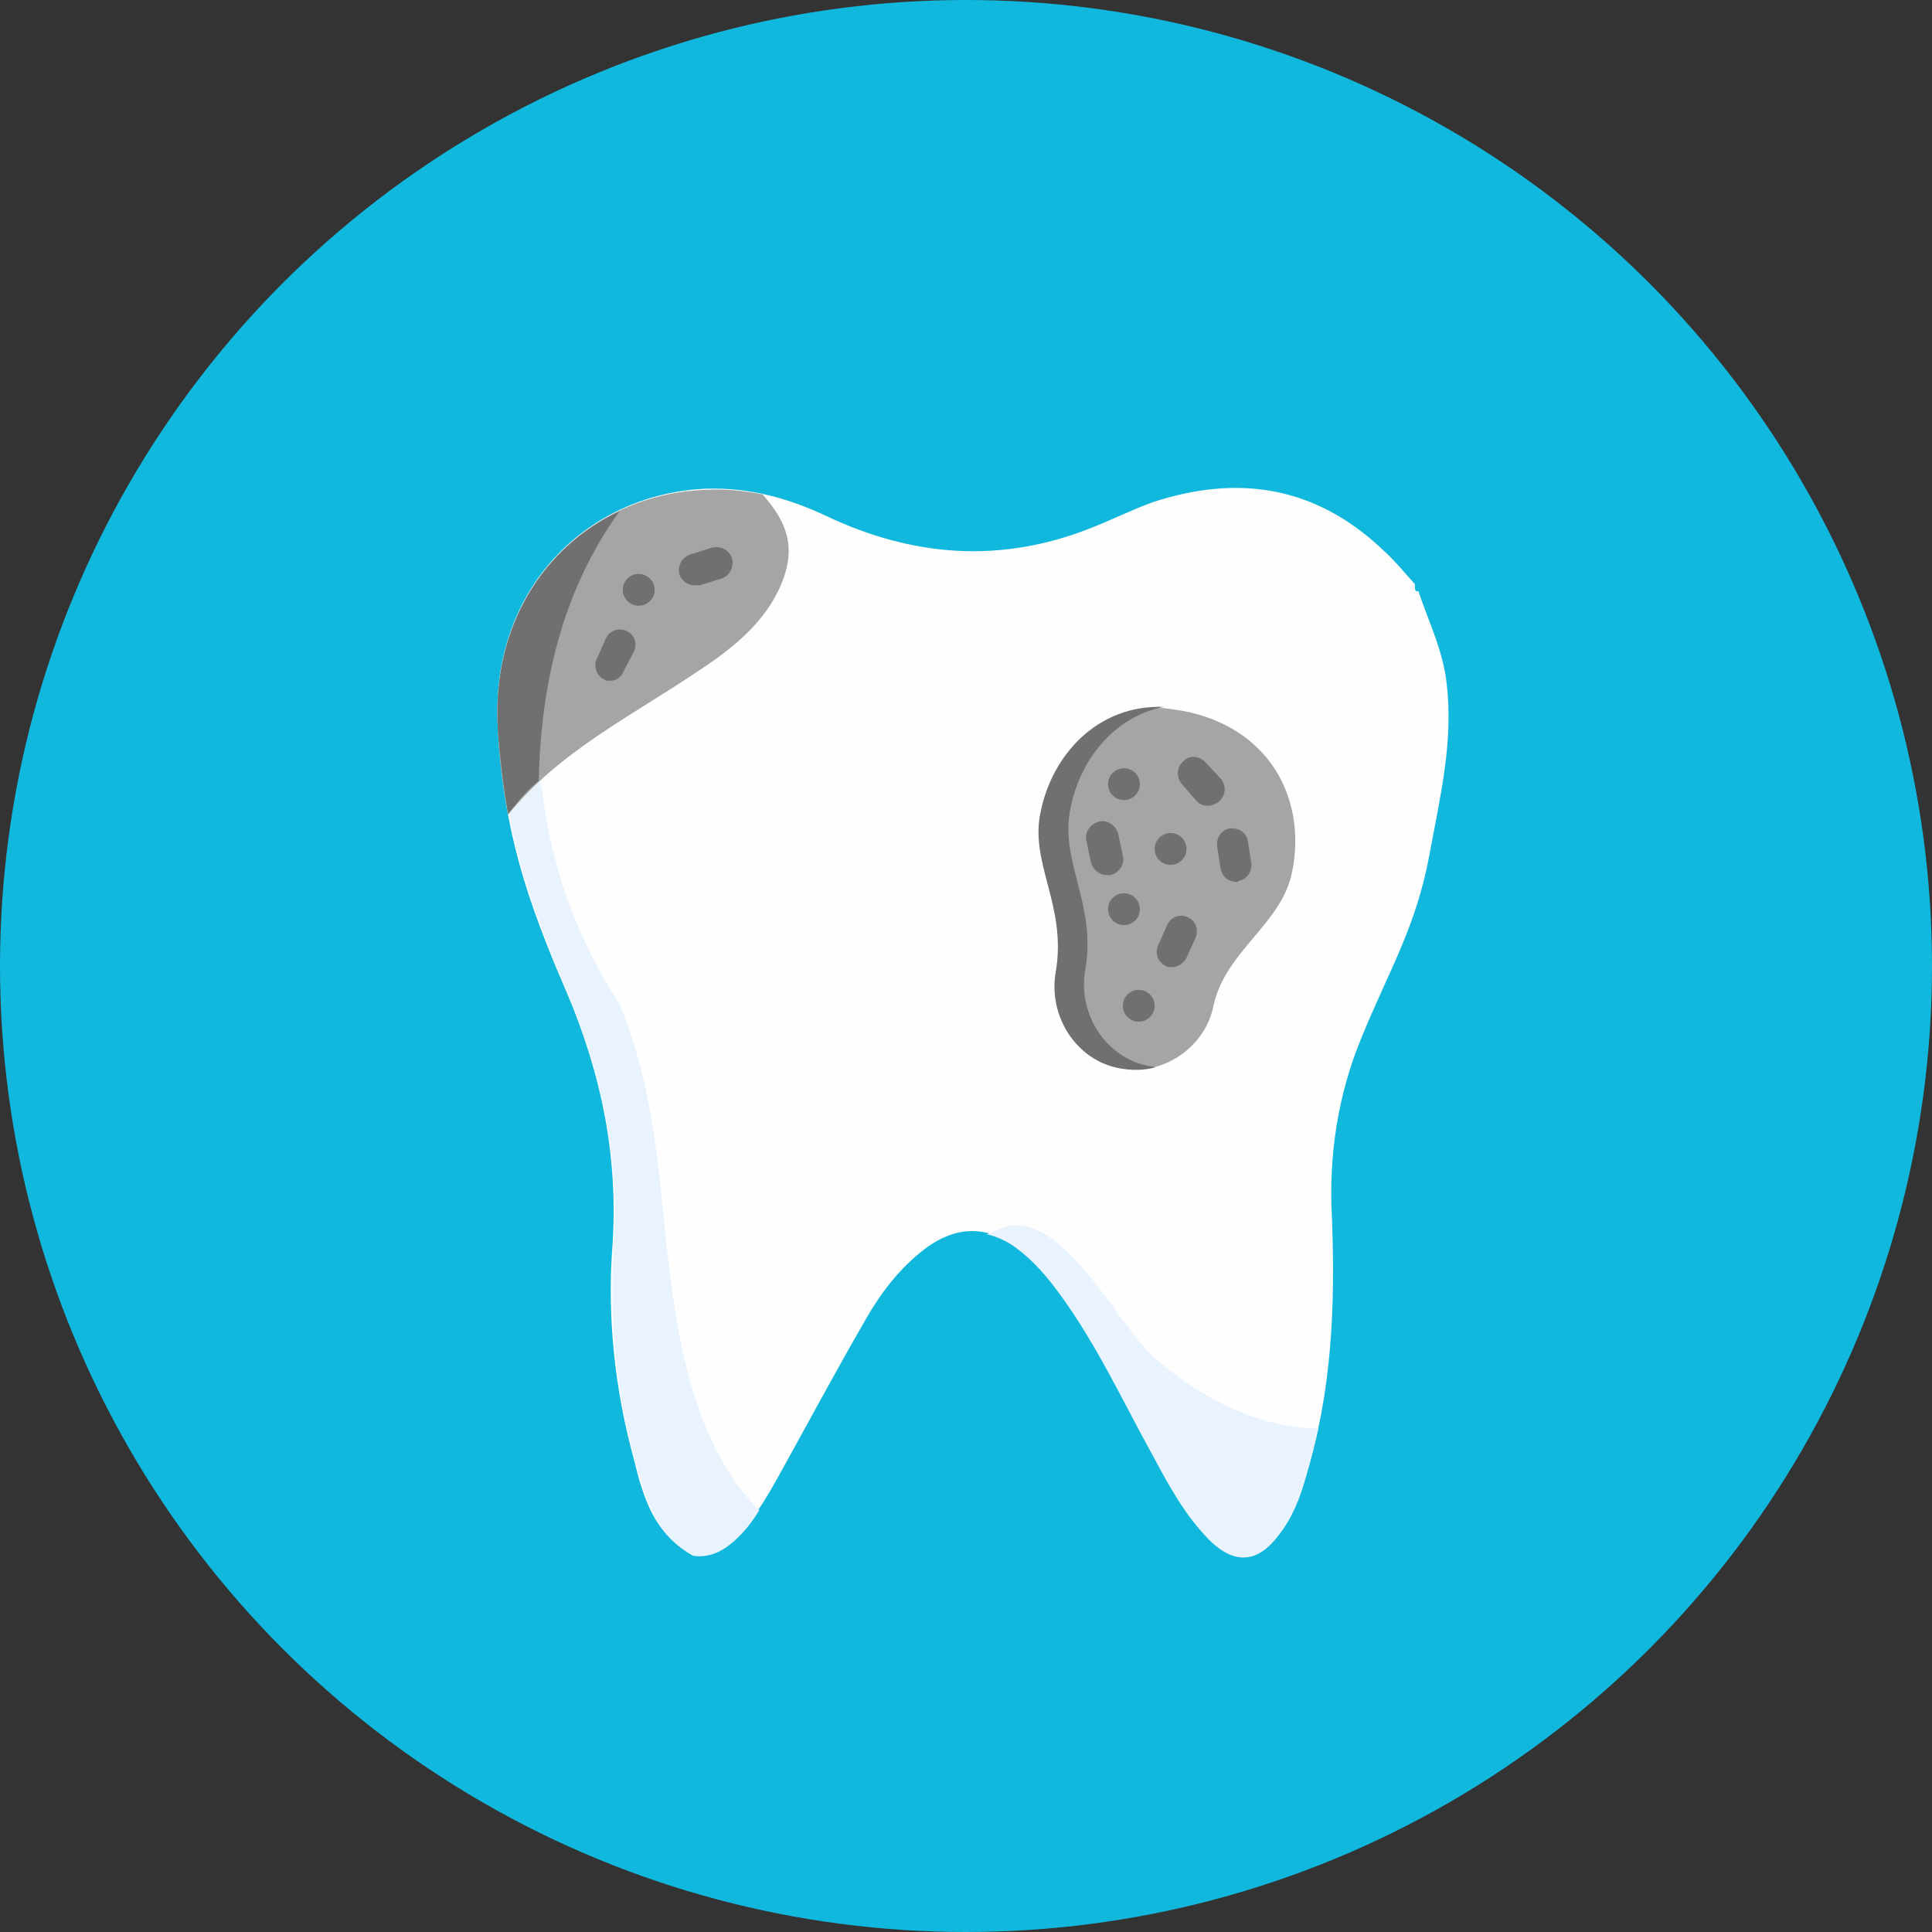 <?xml version="1.0" encoding="utf-8"?>
<!-- Generator: Adobe Illustrator 26.0.1, SVG Export Plug-In . SVG Version: 6.00 Build 0)  -->
<svg version="1.1" id="Layer_1" xmlns="http://www.w3.org/2000/svg" xmlns:xlink="http://www.w3.org/1999/xlink" x="0px" y="0px"
	 viewBox="0 0 170 170" style="enable-background:new 0 0 170 170;" xml:space="preserve">
<rect x="0" y="0" width="170" height="170" fill="#333333" stroke="none"/>
<style type="text/css">
	.st0{fill:none;}
	.st1{fill:#333333;}
	.st2{fill:#E1F8FF;}
	.st3{fill:#E8E8E8;}
	.st4{fill:#FFFFFF;}
	.st5{fill:#CECECE;}
	.st6{fill:#DD4343;}
	.st7{fill:#949AAA;}
	.st8{fill:#40A2E7;}
	.st9{fill:#FED402;}
	.st10{fill:#00DDC2;}
	.st11{fill:#52C0B2;}
	.st12{fill:#FCD305;}
	.st13{fill:#4A9FD8;}
	.st14{fill:#DC4343;}
	.st15{fill:#3ABFC5;}
	.st16{fill:#2DB9A3;}
	.st17{fill:#DBB227;}
	.st18{fill:#3688C8;}
	.st19{fill:#C52D2E;}
	.st20{fill:#FF7892;}
	.st21{fill:#21D0C3;}
	.st22{fill:#EEFAFF;}
	.st23{fill:#207EA8;}
	.st24{fill:#F2F8F9;}
	.st25{fill:#539FC9;}
	.st26{opacity:0.2;fill:#539FC9;}
	.st27{opacity:0.5;fill:#539FC9;}
	.st28{fill:#EDF4F5;}
	.st29{fill:#DAE6E9;}
	.st30{fill:#D1D3D4;}
	.st31{fill:#00CDCF;}
	.st32{fill:#FBF069;}
	.st33{fill:#808184;}
	.st34{fill:#231F20;}
	.st35{fill-rule:evenodd;clip-rule:evenodd;fill:#E2E3F2;}
	.st36{fill:#151717;}
	.st37{fill-rule:evenodd;clip-rule:evenodd;fill:#CEDEF2;}
	.st38{fill-rule:evenodd;clip-rule:evenodd;fill:#F59DA7;}
	.st39{fill-rule:evenodd;clip-rule:evenodd;fill:#151717;}
	.st40{fill-rule:evenodd;clip-rule:evenodd;fill:#F5FBFD;}
	.st41{fill:#24B5BA;}
	.st42{fill:#F7B429;}
	.st43{fill:#86C2EA;}
	.st44{fill:#FFE22C;}
	.st45{fill:#E9ABCD;}
	.st46{fill:#F9C6D2;}
	.st47{fill:#F07CB0;}
	.st48{fill:#D1D3D8;}
	.st49{fill:#DEF4F8;}
	.st50{fill:#558EF2;}
	.st51{fill:#381E0D;}
	.st52{fill:#231107;}
	.st53{fill:#97B9FF;}
	.st54{fill:#FFB09E;}
	.st55{fill:#FFD4CF;}
	.st56{fill:#F97070;}
	.st57{fill:#2B2B2B;}
	.st58{fill-rule:evenodd;clip-rule:evenodd;fill:#E6E6E6;}
	.st59{fill-rule:evenodd;clip-rule:evenodd;fill:#707070;}
	.st60{fill-rule:evenodd;clip-rule:evenodd;fill:#FFFFFF;}
	.st61{fill-rule:evenodd;clip-rule:evenodd;fill:#1992DD;}
	.st62{fill-rule:evenodd;clip-rule:evenodd;fill:#22A1FF;}
	.st63{fill-rule:evenodd;clip-rule:evenodd;fill:#E9AA11;}
	.st64{fill:#F5BFB3;}
	.st65{fill:#EBF3FC;}
	.st66{fill:#ACE7C2;}
	.st67{fill:#6ECBD0;}
	.st68{fill:#DFECFE;}
	.st69{fill:#7774C3;}
	.st70{fill:#69CDE1;}
	.st71{fill:#F9F5E1;}
	.st72{opacity:0.54;fill:#77E8F7;}
	.st73{fill:#C8D2DC;}
	.st74{fill:#FB5858;}
	.st75{fill:#F44545;}
	.st76{fill:#DCE6EB;}
	.st77{fill:#44BFD7;}
	.st78{fill:#7CD2E3;}
	.st79{fill:#A6E0EC;}
	.st80{fill:#FFF5F5;}
	.st81{fill:#007A8E;}
	.st82{fill:#0289A8;}
	.st83{fill:#11B8DD;}
	.st84{fill:#FEFEFE;}
	.st85{fill:#E9F3FE;}
	.st86{fill:#A5A5A5;}
	.st87{fill:#707070;}
	.st88{fill:#1F9FCC;}
	.st89{fill:#C5FFF9;}
	.st90{fill:#465150;}
	.st91{opacity:0.14;}
	.st92{fill:#3689C9;}
	.st93{fill:#FDD5B5;}
	.st94{fill:#FFBE92;}
	.st95{fill:#EAE9E4;}
	.st96{fill:#683A2A;}
	.st97{fill:#25BCBD;}
	.st98{fill:#FAAF40;}
	.st99{fill:#D6F8FF;}
	.st100{fill:#A2E2EA;}
	.st101{fill:#61A2F9;}
	.st102{fill:#4073C8;}
	.st103{fill:#82C11F;}
	.st104{fill:#679B04;}
	.st105{fill:#BADB47;}
	.st106{fill:#E3F4FF;}
	.st107{fill:#F9F6F9;}
	.st108{fill:#DFEAEF;}
	.st109{fill:#64BDFF;}
	.st110{fill:#EED60F;}
	.st111{fill:#F8E868;}
	.st112{fill:#F6E23D;}
	.st113{fill:#FCF5BE;}
	.st114{fill:#E4F6FF;}
	.st115{fill:#D3EFFB;}
	.st116{fill:#002A35;}
	.st117{fill:#809E39;}
	.st118{fill:#A3CC32;}
	.st119{fill:#B7D636;}
	.st120{fill:#BEE25A;}
	.st121{fill:#B1D13D;}
	.st122{fill:#70432A;}
	.st123{fill:#875035;}
	.st124{fill:#5A361F;}
	.st125{fill:#E2BB17;}
	.st126{fill:#FFDA3E;}
	.st127{fill:#E94444;}
	.st128{fill:#D82E2E;}
	.st129{fill:#00C27A;}
	.st130{fill:#00A05F;}
	.st131{fill:#FAC600;}
	.st132{fill:#F99F00;}
	.st133{fill:#FE9901;}
	.st134{fill:#FB8801;}
	.st135{fill:#E8B800;}
	.st136{fill:#D83131;}
	.st137{fill:#FF9052;}
	.st138{fill:#EA5B13;}
	.st139{fill:#F7F9FA;}
	.st140{fill:#285680;}
	.st141{fill:#4482C3;}
	.st142{fill-rule:evenodd;clip-rule:evenodd;fill:#FDD7AD;}
	.st143{fill-rule:evenodd;clip-rule:evenodd;fill:#EDAD72;}
	.st144{fill-rule:evenodd;clip-rule:evenodd;fill:#F3D55B;}
	.st145{fill:#204E70;}
	.st146{fill:#105A87;}
	.st147{fill:#E48D72;}
	.st148{fill:#FFD7CC;}
	.st149{fill:#AE2B00;}
	.st150{fill:#8E1600;}
	.st151{fill:#D65128;}
	.st152{opacity:0.5;fill:url(#SVGID_1_);enable-background:new    ;}
	.st153{fill:#603813;}
	.st154{fill:#009345;}
	.st155{fill:#BCBB32;}
	.st156{fill:#006838;}
	.st157{fill:#94C03D;}
	.st158{fill:#5B306C;}
	.st159{fill:#682B81;}
	.st160{fill:#59286B;}
	.st161{fill:#83459A;}
	.st162{fill:#B98CBE;}
	.st163{fill:#6F3693;}
	.st164{fill:#AC8CBF;}
	.st165{fill:#DAB0D2;}
	.st166{fill:#C1B1D6;}
	.st167{fill:#638D27;}
	.st168{fill:#95C11F;}
	.st169{fill:url(#SVGID_00000137852692673920906920000016366587736968124059_);}
	.st170{clip-path:url(#SVGID_00000106137731718539754840000004692292715273389447_);fill:#ED7624;}
	.st171{clip-path:url(#SVGID_00000005260947424901988380000017436229587335849601_);fill:#ED7624;}
	.st172{clip-path:url(#SVGID_00000076605923780963055980000007382021624716725134_);fill:#ED7524;}
	.st173{clip-path:url(#SVGID_00000172437653392483625340000017074083051070343351_);fill:#ED7424;}
	.st174{clip-path:url(#SVGID_00000062194500012398421900000005552805677500177591_);fill:#ED7324;}
	.st175{clip-path:url(#SVGID_00000114780800594224564400000015869836436686035332_);fill:#ED7224;}
	.st176{clip-path:url(#SVGID_00000100356780404020428260000006282815579992477081_);fill:#ED7124;}
	.st177{clip-path:url(#SVGID_00000043446620839813576630000004881101518829897347_);fill:#ED7024;}
	.st178{clip-path:url(#SVGID_00000005953275360562279130000009939137259279076283_);fill:#ED6F24;}
	.st179{clip-path:url(#SVGID_00000074434646766712713640000014889875297108573327_);fill:#ED6E24;}
	.st180{clip-path:url(#SVGID_00000135668593791155395480000006118791832466924735_);fill:#ED6D24;}
	.st181{clip-path:url(#SVGID_00000065768705435056154870000010483609158859579527_);fill:#ED6C24;}
	.st182{clip-path:url(#SVGID_00000089560291468161058420000007649034910987084693_);fill:#ED6B24;}
	.st183{clip-path:url(#SVGID_00000163756900557146436820000014164082372848635057_);fill:#ED6A24;}
	.st184{clip-path:url(#SVGID_00000170970621630380167410000008786402656077994405_);fill:#ED6924;}
	.st185{clip-path:url(#SVGID_00000160911922096371600220000016569553043627422341_);fill:#ED6824;}
	.st186{clip-path:url(#SVGID_00000135671187210917873190000005639748151570428567_);fill:#ED6724;}
	.st187{clip-path:url(#SVGID_00000112592667172000174050000015423636765456816530_);fill:#ED6624;}
	.st188{clip-path:url(#SVGID_00000008841665053817212440000014077658341450375353_);fill:#ED6524;}
	.st189{clip-path:url(#SVGID_00000152239115355001012070000013146096408255931284_);fill:#ED6424;}
	.st190{clip-path:url(#SVGID_00000137833168846735641730000004706118817531818368_);fill:#ED6324;}
	.st191{clip-path:url(#SVGID_00000106836684976299068790000011354473260168840604_);fill:#ED6224;}
	.st192{clip-path:url(#SVGID_00000111911985340427031910000000992532731908712349_);fill:#ED6124;}
	.st193{clip-path:url(#SVGID_00000121280735451889391580000010413377332732326044_);fill:#ED6024;}
	.st194{clip-path:url(#SVGID_00000168830132146602921730000007465970590481985444_);fill:#ED5F24;}
	.st195{clip-path:url(#SVGID_00000139254556919083885660000008213929995352602012_);fill:#ED5E24;}
	.st196{clip-path:url(#SVGID_00000139987874523005349630000017122047868429925041_);fill:#ED5D24;}
	.st197{clip-path:url(#SVGID_00000049915522278713529740000009638006399982045614_);fill:#ED5C24;}
	.st198{clip-path:url(#SVGID_00000094618768429378005840000011325167622464978816_);fill:#ED5B24;}
	.st199{clip-path:url(#SVGID_00000075863360802643327500000015858349068400967296_);fill:#ED5A24;}
	.st200{clip-path:url(#SVGID_00000069383990211306729400000012376920332053734802_);fill:#ED5924;}
	.st201{clip-path:url(#SVGID_00000183230841832674124090000011262996996506112660_);fill:#ED5824;}
	.st202{clip-path:url(#SVGID_00000004528518015256571280000013946421022772162959_);fill:#ED5724;}
	.st203{clip-path:url(#SVGID_00000101797593150519896660000014943632588573607612_);fill:#ED5624;}
	.st204{clip-path:url(#SVGID_00000055674721321348605260000009648931761788840891_);fill:#ED5524;}
	.st205{clip-path:url(#SVGID_00000044148100679468630610000009376434970133458327_);fill:#ED5424;}
	.st206{clip-path:url(#SVGID_00000077299757687681525470000010166699125813176472_);fill:#ED5324;}
	.st207{clip-path:url(#SVGID_00000054231346971890713990000018343861662032407687_);fill:#ED5224;}
	.st208{clip-path:url(#SVGID_00000149384271569626197410000016357957248243931805_);fill:#ED5124;}
	.st209{clip-path:url(#SVGID_00000095335443407434767590000009193834682856282241_);fill:#ED5024;}
	.st210{clip-path:url(#SVGID_00000181050701256604518190000003596256131886826121_);fill:#ED4F24;}
	.st211{clip-path:url(#SVGID_00000160908788452283271530000012594635157682661803_);fill:#ED4E24;}
	.st212{clip-path:url(#SVGID_00000088821289308023623940000007537897671676162991_);fill:#ED4D24;}
	.st213{clip-path:url(#SVGID_00000013887060686344240830000015715273221546974348_);fill:#ED4C24;}
	.st214{clip-path:url(#SVGID_00000116217554359501384410000014357570730094954636_);fill:#ED4B24;}
	.st215{clip-path:url(#SVGID_00000001637752156886182920000004503495090089623958_);fill:#ED4A24;}
	.st216{clip-path:url(#SVGID_00000181775387159643636520000005226445473829050545_);fill:#ED4824;}
	.st217{clip-path:url(#SVGID_00000072240071419632583590000002428090665894827441_);fill:#ED4724;}
	.st218{clip-path:url(#SVGID_00000124864566240809659090000006006458196510294918_);fill:#ED4624;}
	.st219{clip-path:url(#SVGID_00000119809040344959735790000004067377489189849747_);fill:#ED4524;}
	.st220{clip-path:url(#SVGID_00000074424912002383751550000013838908870053198215_);fill:#ED4424;}
	.st221{clip-path:url(#SVGID_00000042726001544931716850000016147486476069312907_);fill:#ED4324;}
	.st222{clip-path:url(#SVGID_00000057849073234795192390000003315151226090053285_);fill:#ED4224;}
	.st223{clip-path:url(#SVGID_00000000933004396661543700000008696935896683460992_);fill:#ED4124;}
	.st224{clip-path:url(#SVGID_00000041973973687149363270000004561984972499181497_);fill:#ED4024;}
	.st225{clip-path:url(#SVGID_00000005974015288379148230000007745011092918548645_);fill:#ED3F24;}
	.st226{clip-path:url(#SVGID_00000134972606383993493450000008793719702096551080_);fill:#ED3E24;}
	.st227{clip-path:url(#SVGID_00000176734154425190948670000000536570934059057299_);fill:#ED3D24;}
	.st228{clip-path:url(#SVGID_00000012433230540819358210000017218919028055114635_);fill:#ED3C24;}
	.st229{clip-path:url(#SVGID_00000099641451746079576850000000552417354520983724_);fill:#ED3B24;}
	.st230{clip-path:url(#SVGID_00000002343431663486342040000000177993820872266929_);fill:#ED3A24;}
	.st231{clip-path:url(#SVGID_00000110456744871892813700000008705234014632477319_);fill:#ED3924;}
	.st232{clip-path:url(#SVGID_00000052082107802922526310000009809488178602099843_);fill:#ED3824;}
	.st233{clip-path:url(#SVGID_00000029761178879490644110000009267357250865075604_);fill:#ED3724;}
	.st234{clip-path:url(#SVGID_00000080897628767932466780000010765937982071191980_);fill:#ED3624;}
	.st235{clip-path:url(#SVGID_00000168111777444149208560000002135729504030764711_);fill:#ED3524;}
	.st236{clip-path:url(#SVGID_00000056414092518423736760000000589825678174689425_);fill:#ED3424;}
	.st237{clip-path:url(#SVGID_00000136411710795376532340000007123011822544996775_);fill:#ED3324;}
	.st238{clip-path:url(#SVGID_00000096749166213070312340000016286458209021130393_);fill:#ED3224;}
	.st239{clip-path:url(#SVGID_00000031902193920912779720000011522655219180092837_);fill:#ED3124;}
	.st240{clip-path:url(#SVGID_00000059993676429177384540000003032434530242230459_);fill:#ED3024;}
	.st241{clip-path:url(#SVGID_00000019654837174022274240000010861502320566642319_);fill:#ED2F24;}
	.st242{clip-path:url(#SVGID_00000026872476284006625580000006868730076400920494_);fill:#ED2E24;}
	.st243{clip-path:url(#SVGID_00000168078793687331996080000007170503494717833351_);fill:#ED2D24;}
	.st244{clip-path:url(#SVGID_00000026142210842889734020000009532876469296818049_);fill:#ED2C24;}
	.st245{clip-path:url(#SVGID_00000134969048609046238090000009377322090100042407_);fill:#ED2B24;}
	.st246{clip-path:url(#SVGID_00000102542088395703174660000012431573266198917052_);fill:#ED2A24;}
	.st247{clip-path:url(#SVGID_00000181089488489045145650000012523784381109897892_);fill:#ED2924;}
	.st248{clip-path:url(#SVGID_00000112634090443995908810000003058008299554571964_);fill:#ED2824;}
	.st249{clip-path:url(#SVGID_00000042701666690628699650000007469287903147530680_);fill:#ED2724;}
	.st250{clip-path:url(#SVGID_00000045605075792094061560000008161828324099227055_);fill:#ED2624;}
	.st251{clip-path:url(#SVGID_00000063610644451146915050000005550861702194041510_);fill:#ED2524;}
	.st252{clip-path:url(#SVGID_00000078046102326857891500000008890967801464465062_);fill:#ED2424;}
	.st253{clip-path:url(#SVGID_00000132045836645103757030000007278941141248019111_);fill:#ED2324;}
	.st254{clip-path:url(#SVGID_00000057834221375656637210000002779361397541832080_);fill:#ED2224;}
	.st255{clip-path:url(#SVGID_00000124123616671371601630000004069385671301366706_);fill:#ED2124;}
	.st256{clip-path:url(#SVGID_00000152959827985387500750000008401529648568186772_);fill:#ED2024;}
	.st257{clip-path:url(#SVGID_00000161592668824989975710000007923274239403791766_);fill:#ED1F24;}
	.st258{clip-path:url(#SVGID_00000071545099199736962650000013877494534358387377_);fill:#ED1E24;}
	.st259{clip-path:url(#SVGID_00000160874205603624199030000006795132067424174991_);fill:#ED1D24;}
	.st260{clip-path:url(#SVGID_00000160896045225754921840000006356397600434894505_);fill:#ED1C24;}
	.st261{clip-path:url(#SVGID_00000074422511465317619870000005610416806934701460_);fill:#ED1C24;}
	.st262{clip-path:url(#SVGID_00000132795508502765331660000015617098852112861884_);fill:#EC1C24;}
	.st263{clip-path:url(#SVGID_00000057839717352396301650000006122351840463235250_);fill:#EB1C23;}
	.st264{clip-path:url(#SVGID_00000015328202868581374410000013184994260359901589_);fill:#EA1C23;}
	.st265{clip-path:url(#SVGID_00000165920884677323301300000011928273228991031206_);fill:#E91C22;}
	.st266{clip-path:url(#SVGID_00000061456129885168942090000013650936212883853467_);fill:#E81C22;}
	.st267{clip-path:url(#SVGID_00000001655379342961116740000010965119910888765830_);fill:#E71C22;}
	.st268{clip-path:url(#SVGID_00000137100766194784687560000002589508110091862151_);fill:#E61C21;}
	.st269{clip-path:url(#SVGID_00000074401654351271812410000003035836838389735097_);fill:#E51C21;}
	.st270{clip-path:url(#SVGID_00000099653177167507442890000010547190024445995708_);fill:#E41D20;}
	.st271{clip-path:url(#SVGID_00000170279795120664940230000011029312421761895828_);fill:#E31D20;}
	.st272{clip-path:url(#SVGID_00000099657786207684419310000017322501051583977089_);fill:#E21D20;}
	.st273{clip-path:url(#SVGID_00000038387937359882977900000002724465929767116167_);fill:#E11D1F;}
	.st274{clip-path:url(#SVGID_00000081615607216937231820000017168730801732322746_);fill:#E01D1F;}
	.st275{clip-path:url(#SVGID_00000119813117435726449610000006480779407882830262_);fill:#DF1D1E;}
	.st276{clip-path:url(#SVGID_00000062898847612934355830000010822064490097974426_);fill:#DE1D1E;}
	.st277{clip-path:url(#SVGID_00000023987145375205234120000003001982397986119563_);fill:#DD1D1D;}
	.st278{clip-path:url(#SVGID_00000005981918771758175050000015870546277055720891_);fill:#DC1D1D;}
	.st279{clip-path:url(#SVGID_00000000937886613339244760000014945760517083614337_);fill:#DB1D1D;}
	.st280{clip-path:url(#SVGID_00000119114103430610403180000014669668723454489500_);fill:#DA1D1C;}
	.st281{clip-path:url(#SVGID_00000179603714418314751090000009938454791734638759_);fill:#D91D1C;}
	.st282{clip-path:url(#SVGID_00000075145834787657957340000014379774549413568697_);fill:#D81D1B;}
	.st283{clip-path:url(#SVGID_00000050657940696216271470000016018385830182577568_);fill:#D71D1B;}
	.st284{clip-path:url(#SVGID_00000160871421765777637490000002272592080175584161_);fill:#D61D1B;}
	.st285{clip-path:url(#SVGID_00000073694251258898096030000016058001674266846362_);fill:#D51D1A;}
	.st286{clip-path:url(#SVGID_00000005958372268220598520000014178853341282337185_);fill:#D41D1A;}
	.st287{clip-path:url(#SVGID_00000047046781707761856160000016230989569169916803_);fill:#D31D19;}
	.st288{clip-path:url(#SVGID_00000023979819274456392130000001295623450620560046_);fill:#D21E19;}
	.st289{clip-path:url(#SVGID_00000151506345279246466110000017106363012559408786_);fill:#D11E19;}
	.st290{clip-path:url(#SVGID_00000082326660668736911230000011973105120462612148_);fill:#D01E18;}
	.st291{clip-path:url(#SVGID_00000010298979191602828360000018008313197611645568_);fill:#CF1E18;}
	.st292{clip-path:url(#SVGID_00000005241187646000497930000017669353655594691473_);fill:#CE1E17;}
	.st293{clip-path:url(#SVGID_00000021081973890320753300000013771122675363339927_);fill:#CD1E17;}
	.st294{clip-path:url(#SVGID_00000159428361290097193800000000363787753095963523_);fill:#CC1E17;}
	.st295{clip-path:url(#SVGID_00000116217937534228585520000009585509598432336532_);fill:#CB1E16;}
	.st296{clip-path:url(#SVGID_00000156546357743441983840000005772766581669064380_);fill:#CA1E16;}
	.st297{clip-path:url(#SVGID_00000141449633326395564410000018291289942010612398_);fill:#C91E15;}
	.st298{clip-path:url(#SVGID_00000164497640245190796760000010348777429517632436_);fill:#C81E15;}
	.st299{clip-path:url(#SVGID_00000088111498088639310940000013836154500938554812_);fill:#C71E14;}
	.st300{clip-path:url(#SVGID_00000158012897905800450120000011506268327773986437_);fill:#C61E14;}
	.st301{clip-path:url(#SVGID_00000139983473100203354620000010435743418554997664_);fill:#C51E14;}
	.st302{clip-path:url(#SVGID_00000103255448456567491570000003439181201791375746_);fill:#C41E13;}
	.st303{clip-path:url(#SVGID_00000160176071254414569330000003791028606030963888_);fill:#C31E13;}
	.st304{clip-path:url(#SVGID_00000014608548234955174530000000905360573792419487_);fill:#C21E12;}
	.st305{clip-path:url(#SVGID_00000132806508763584694960000015538918963301913729_);fill:#C11F12;}
	.st306{clip-path:url(#SVGID_00000136406811251558904770000006944700693503699859_);fill:#BF1F12;}
	.st307{clip-path:url(#SVGID_00000023278463256425023520000001055840198848907945_);fill:#BE1F11;}
	.st308{clip-path:url(#SVGID_00000082350467707082147600000000159861152467783320_);fill:#BD1F11;}
	.st309{clip-path:url(#SVGID_00000054232335702677450830000007502656435427822242_);fill:#BC1F10;}
	.st310{clip-path:url(#SVGID_00000074400538611422360860000016741646938023283087_);fill:#BB1F10;}
	.st311{clip-path:url(#SVGID_00000159441286002002261330000014911279264656710036_);fill:#BA1F10;}
	.st312{clip-path:url(#SVGID_00000115501209106114726500000013889443343164373914_);fill:#B91F0F;}
	.st313{clip-path:url(#SVGID_00000152248433045147335970000001788998773860634023_);fill:#B81F0F;}
	.st314{clip-path:url(#SVGID_00000000914930765937413510000002803747758781350845_);fill:#B71F0E;}
	.st315{clip-path:url(#SVGID_00000031904522114534955590000002060109546576104882_);fill:#B61F0E;}
	.st316{clip-path:url(#SVGID_00000129170009532982201310000017262735643759754389_);fill:#B51F0E;}
	.st317{clip-path:url(#SVGID_00000122702369132126403420000008099683729005078435_);fill:#B41F0D;}
	.st318{clip-path:url(#SVGID_00000065056601101145698310000001395513564449276851_);fill:#B31F0D;}
	.st319{clip-path:url(#SVGID_00000156565779398460526030000015566767579294580151_);fill:#B21F0C;}
	.st320{clip-path:url(#SVGID_00000037677302218365758710000011360862229389667231_);fill:#B11F0C;}
	.st321{clip-path:url(#SVGID_00000109021851733286260490000003148504784767539366_);fill:#B01F0B;}
	.st322{clip-path:url(#SVGID_00000010301402131554206910000009735788074029715888_);fill:#AF1F0B;}
	.st323{clip-path:url(#SVGID_00000175288832653660566870000004135370504904036794_);fill:#AE200B;}
	.st324{clip-path:url(#SVGID_00000113349332689358529460000007974091871400591020_);fill:#AD200A;}
	.st325{clip-path:url(#SVGID_00000000217710010051913580000004534417055412709823_);fill:#AC200A;}
	.st326{clip-path:url(#SVGID_00000148638810719130502920000002318753241034207146_);fill:#AB2009;}
	.st327{clip-path:url(#SVGID_00000042713958888562342050000005386879300570293919_);fill:#AA2009;}
	.st328{clip-path:url(#SVGID_00000067919703213325034730000015080362228755269299_);fill:#A92009;}
	.st329{clip-path:url(#SVGID_00000142172607114586327410000004116653887518137743_);fill:#A82008;}
	.st330{clip-path:url(#SVGID_00000070101458287320774980000012572554421363983010_);fill:#A72008;}
	.st331{clip-path:url(#SVGID_00000121263699141370514520000010378442529789807490_);fill:#A62007;}
	.st332{clip-path:url(#SVGID_00000038371340867504202110000013307933334132538273_);fill:#A52007;}
	.st333{clip-path:url(#SVGID_00000161603596079860976720000014913572062616054695_);fill:#A42007;}
	.st334{clip-path:url(#SVGID_00000175296002328703461980000012408923673406436757_);fill:#A32006;}
	.st335{clip-path:url(#SVGID_00000092426213957831098370000004419952466402276272_);fill:#A22006;}
	.st336{clip-path:url(#SVGID_00000158711103677198391420000015499873532535039127_);fill:#A12005;}
	.st337{clip-path:url(#SVGID_00000106107919556322395220000007546664414944800640_);fill:#A02005;}
	.st338{clip-path:url(#SVGID_00000103232608490028880620000012212466451627140012_);fill:#9F2005;}
	.st339{clip-path:url(#SVGID_00000134237552519838299470000009367550776137932957_);fill:#9E2004;}
	.st340{clip-path:url(#SVGID_00000026134036490873333780000003129025906781414079_);fill:#9D2004;}
	.st341{clip-path:url(#SVGID_00000167381681385435954450000006147935426231746185_);fill:#9C2103;}
	.st342{clip-path:url(#SVGID_00000163795261848301550450000010814430249831313854_);fill:#9B2103;}
	.st343{clip-path:url(#SVGID_00000181787043194487883150000001850270947473656452_);fill:#9A2102;}
	.st344{clip-path:url(#SVGID_00000047018879640890998550000003504881950580414895_);fill:#992102;}
	.st345{clip-path:url(#SVGID_00000041996270087705393520000003316533804909097144_);fill:#982102;}
	.st346{clip-path:url(#SVGID_00000094613051911417238320000000974832513947203203_);fill:#972101;}
	.st347{clip-path:url(#SVGID_00000147205798796298483710000013952525126978926510_);fill:#962101;}
	.st348{clip-path:url(#SVGID_00000177454451174416699510000006080051432742399106_);fill:#952100;}
	.st349{clip-path:url(#SVGID_00000151513679661129475260000006400553631982940348_);fill:#942100;}
	.st350{clip-path:url(#SVGID_00000079444944887573780810000006872930540588456883_);fill:#ED7624;}
	.st351{clip-path:url(#SVGID_00000165205871108316213280000010434640526352565687_);fill:#ED7624;}
	.st352{clip-path:url(#SVGID_00000010997430350914204520000006164266345831004841_);fill:#ED7524;}
	.st353{clip-path:url(#SVGID_00000154385778999048254800000009502825867743850936_);fill:#ED7424;}
	.st354{clip-path:url(#SVGID_00000104680364167535110750000008668171108698041241_);fill:#ED7324;}
	.st355{clip-path:url(#SVGID_00000155119906967157384230000007934995726527196836_);fill:#ED7224;}
	.st356{clip-path:url(#SVGID_00000103224699754804108390000005595148673564569757_);fill:#ED7124;}
	.st357{clip-path:url(#SVGID_00000089565413085181152900000008328120100586332093_);fill:#ED7024;}
	.st358{clip-path:url(#SVGID_00000083063990211586226200000000660244814892661690_);fill:#ED6F24;}
	.st359{clip-path:url(#SVGID_00000176009621909655431800000007972243782518886334_);fill:#ED6E24;}
	.st360{clip-path:url(#SVGID_00000163056150326418562020000011206250717792880025_);fill:#ED6D24;}
	.st361{clip-path:url(#SVGID_00000101079633708486422910000002550135052293216135_);fill:#ED6C24;}
	.st362{clip-path:url(#SVGID_00000144300629134390484420000016282351269597669041_);fill:#ED6B24;}
	.st363{clip-path:url(#SVGID_00000034063870055528482360000001537748078712081820_);fill:#ED6A24;}
	.st364{clip-path:url(#SVGID_00000030470032154269591300000017463802170892269243_);fill:#ED6924;}
	.st365{clip-path:url(#SVGID_00000080182147026257150940000012698764895008295351_);fill:#ED6824;}
	.st366{clip-path:url(#SVGID_00000068665142572577660270000010393755494044266430_);fill:#ED6724;}
	.st367{clip-path:url(#SVGID_00000018214354920719422240000008337192272755648393_);fill:#ED6624;}
	.st368{clip-path:url(#SVGID_00000052823101684793844530000008568551822037804947_);fill:#ED6524;}
	.st369{clip-path:url(#SVGID_00000063601581312428431980000010935308552137308315_);fill:#ED6424;}
	.st370{clip-path:url(#SVGID_00000094616750642363596550000000996985193729199013_);fill:#ED6324;}
	.st371{clip-path:url(#SVGID_00000021091475871559904040000008838042948162479024_);fill:#ED6224;}
	.st372{clip-path:url(#SVGID_00000160177805318121389550000002283412851534465211_);fill:#ED6124;}
	.st373{clip-path:url(#SVGID_00000078762682473040275140000003038327964369156776_);fill:#ED6024;}
	.st374{clip-path:url(#SVGID_00000135659895874790592960000011993684225992004754_);fill:#ED5F24;}
	.st375{clip-path:url(#SVGID_00000159440471046184900340000010391272815522288561_);fill:#ED5E24;}
	.st376{clip-path:url(#SVGID_00000068660228750118342540000007494709002430637458_);fill:#ED5D24;}
	.st377{clip-path:url(#SVGID_00000029046123657707022630000007828235996354349197_);fill:#ED5C24;}
	.st378{clip-path:url(#SVGID_00000060724890868308609600000009276410168063938737_);fill:#ED5B24;}
	.st379{clip-path:url(#SVGID_00000021106929272071727550000013735588203192566691_);fill:#ED5A24;}
	.st380{clip-path:url(#SVGID_00000067953770699611372210000015339198254755529134_);fill:#ED5924;}
	.st381{clip-path:url(#SVGID_00000014593272481095053320000016401691289603409308_);fill:#ED5824;}
	.st382{clip-path:url(#SVGID_00000060004217166980718440000004259341059049071508_);fill:#ED5724;}
	.st383{clip-path:url(#SVGID_00000109024889316221998120000008963146504825704076_);fill:#ED5624;}
	.st384{clip-path:url(#SVGID_00000010312109466327448920000008410725034114051459_);fill:#ED5524;}
	.st385{clip-path:url(#SVGID_00000070099528516085412420000014347195264736144024_);fill:#ED5424;}
	.st386{clip-path:url(#SVGID_00000031209212919720440730000007331828869238823045_);fill:#ED5324;}
	.st387{clip-path:url(#SVGID_00000134247737844256606660000004726061033649485488_);fill:#ED5224;}
	.st388{clip-path:url(#SVGID_00000039851324182057702970000015416283128182106272_);fill:#ED5124;}
	.st389{clip-path:url(#SVGID_00000016779881534208773720000009473687582325799097_);fill:#ED5024;}
	.st390{clip-path:url(#SVGID_00000114791556129490541990000006059278160582745236_);fill:#ED4F24;}
	.st391{clip-path:url(#SVGID_00000063605029779754780240000017677658280549960094_);fill:#ED4E24;}
	.st392{clip-path:url(#SVGID_00000041286310022952419980000015810362376215891900_);fill:#ED4D24;}
	.st393{clip-path:url(#SVGID_00000181079796846357628910000014362714848502324872_);fill:#ED4C24;}
	.st394{clip-path:url(#SVGID_00000174567026697700870830000011937701787581762734_);fill:#ED4B24;}
	.st395{clip-path:url(#SVGID_00000056424383265626941560000004175985520731984814_);fill:#ED4A24;}
	.st396{clip-path:url(#SVGID_00000095330101344220832610000000114018259158181309_);fill:#ED4824;}
	.st397{clip-path:url(#SVGID_00000029744517419763083590000014781562405551886480_);fill:#ED4724;}
	.st398{clip-path:url(#SVGID_00000163039753520246793830000014363458998015701122_);fill:#ED4624;}
	.st399{clip-path:url(#SVGID_00000156558391458908520610000010320183680548327066_);fill:#ED4524;}
	.st400{clip-path:url(#SVGID_00000124845871645258439910000010985065389098688128_);fill:#ED4424;}
	.st401{clip-path:url(#SVGID_00000049201668099314195070000014194527119922379436_);fill:#ED4324;}
	.st402{clip-path:url(#SVGID_00000006676844359552122130000013035404807185110676_);fill:#ED4224;}
	.st403{clip-path:url(#SVGID_00000089557353637622822770000015919509422759883393_);fill:#ED4124;}
	.st404{clip-path:url(#SVGID_00000030485069573122034370000013502842758198942601_);fill:#ED4024;}
	.st405{clip-path:url(#SVGID_00000085222134092299326990000010851352559181055638_);fill:#ED3F24;}
	.st406{clip-path:url(#SVGID_00000057859095589013968590000007183101215219647928_);fill:#ED3E24;}
	.st407{clip-path:url(#SVGID_00000020396421763458962820000014992529446447226769_);fill:#ED3D24;}
	.st408{clip-path:url(#SVGID_00000006675019826903045430000001263722839129510811_);fill:#ED3C24;}
	.st409{clip-path:url(#SVGID_00000106110668113912145570000009963057922022586296_);fill:#ED3B24;}
	.st410{clip-path:url(#SVGID_00000045582423178275771770000005854955456996758201_);fill:#ED3A24;}
	.st411{clip-path:url(#SVGID_00000052073388130925307380000000316119276956783781_);fill:#ED3924;}
	.st412{clip-path:url(#SVGID_00000129174662640361947640000018236946954912983942_);fill:#ED3824;}
	.st413{clip-path:url(#SVGID_00000008123075628226943560000014130891185969779087_);fill:#ED3724;}
	.st414{clip-path:url(#SVGID_00000171697456791482560810000001434647406911472830_);fill:#ED3624;}
	.st415{clip-path:url(#SVGID_00000129199253086359508560000008874782399776308887_);fill:#ED3524;}
	.st416{clip-path:url(#SVGID_00000022518471683059722710000000306211798379748257_);fill:#ED3424;}
	.st417{clip-path:url(#SVGID_00000158708296774482165360000017972423885017655178_);fill:#ED3324;}
	.st418{clip-path:url(#SVGID_00000098929150185216631450000017996086508390835132_);fill:#ED3224;}
	.st419{clip-path:url(#SVGID_00000155852349559391111810000008417471029277706153_);fill:#ED3124;}
	.st420{clip-path:url(#SVGID_00000039817331538494955650000004577231131606012828_);fill:#ED3024;}
	.st421{clip-path:url(#SVGID_00000115517270008492822000000010088842466040058779_);fill:#ED2F24;}
	.st422{clip-path:url(#SVGID_00000146458143907073323940000002361878283007349157_);fill:#ED2E24;}
	.st423{clip-path:url(#SVGID_00000046333529771147596460000002174922845463315843_);fill:#ED2D24;}
	.st424{clip-path:url(#SVGID_00000168105036230299292470000016727691573798140827_);fill:#ED2C24;}
	.st425{clip-path:url(#SVGID_00000029012477977698134690000017645820460781985172_);fill:#ED2B24;}
	.st426{clip-path:url(#SVGID_00000015337618477770251280000003370776141095194516_);fill:#ED2A24;}
	.st427{clip-path:url(#SVGID_00000016077308410338957160000018180366325890187929_);fill:#ED2924;}
	.st428{clip-path:url(#SVGID_00000067204966012400026610000013524794381685220252_);fill:#ED2824;}
	.st429{clip-path:url(#SVGID_00000106119657835077340420000005333650691909421973_);fill:#ED2724;}
	.st430{clip-path:url(#SVGID_00000044874143484354541240000002184772805129524356_);fill:#ED2624;}
	.st431{clip-path:url(#SVGID_00000115515686110409983430000007595361374681828287_);fill:#ED2524;}
	.st432{clip-path:url(#SVGID_00000009581071644639315160000006189355933903958169_);fill:#ED2424;}
	.st433{clip-path:url(#SVGID_00000150781903731810104020000007738197346402525345_);fill:#ED2324;}
	.st434{clip-path:url(#SVGID_00000104671590712576032240000011428429886888336269_);fill:#ED2224;}
	.st435{clip-path:url(#SVGID_00000072261693533300397370000008978926479180526211_);fill:#ED2124;}
	.st436{clip-path:url(#SVGID_00000152235023700261815000000000714004138653347764_);fill:#ED2024;}
	.st437{clip-path:url(#SVGID_00000032617004371368199270000007743412025855339683_);fill:#ED1F24;}
	.st438{clip-path:url(#SVGID_00000083768859425928746900000010678287156976443781_);fill:#ED1E24;}
	.st439{clip-path:url(#SVGID_00000097478916545167293940000016668082761852535722_);fill:#ED1D24;}
	.st440{clip-path:url(#SVGID_00000132050144103006788240000012146137686553924023_);fill:#ED1C24;}
	.st441{clip-path:url(#SVGID_00000178909709763106112470000005973007497666327221_);fill:#ED1C24;}
	.st442{clip-path:url(#SVGID_00000119808704432882207630000003793220324546117769_);fill:#EC1C24;}
	.st443{clip-path:url(#SVGID_00000123436060488723353270000016497741294733836191_);fill:#EB1C23;}
	.st444{clip-path:url(#SVGID_00000169548050547545978150000006106939350916986509_);fill:#EA1C23;}
	.st445{clip-path:url(#SVGID_00000127031418324735538530000016167146135940269230_);fill:#E91C22;}
	.st446{clip-path:url(#SVGID_00000080890490974576526480000013265885813061863850_);fill:#E81C22;}
	.st447{clip-path:url(#SVGID_00000070095753193231969160000003459396486876992702_);fill:#E71C22;}
	.st448{clip-path:url(#SVGID_00000114031516684229062170000005927300043669724293_);fill:#E61C21;}
	.st449{clip-path:url(#SVGID_00000140694137559939253470000011733013173208691852_);fill:#E51C21;}
	.st450{clip-path:url(#SVGID_00000080910841534954500030000016733625497440046996_);fill:#E41D20;}
	.st451{clip-path:url(#SVGID_00000145765296994212256090000010104616659087576488_);fill:#E31D20;}
	.st452{clip-path:url(#SVGID_00000042700022724479734460000017930577735323261091_);fill:#E21D20;}
	.st453{clip-path:url(#SVGID_00000041284436233159538100000017066168486677761183_);fill:#E11D1F;}
	.st454{clip-path:url(#SVGID_00000167381634988193055480000013344975605317056141_);fill:#E01D1F;}
	.st455{clip-path:url(#SVGID_00000029743913495529036020000002148751272581039246_);fill:#DF1D1E;}
	.st456{clip-path:url(#SVGID_00000116929827429964170710000015466900382157504646_);fill:#DE1D1E;}
	.st457{clip-path:url(#SVGID_00000106856210616272245010000018074528768843211700_);fill:#DD1D1D;}
	.st458{clip-path:url(#SVGID_00000055701110836196581330000016860785723455789502_);fill:#DC1D1D;}
	.st459{clip-path:url(#SVGID_00000032646059448902920540000014756846664386154673_);fill:#DB1D1D;}
	.st460{clip-path:url(#SVGID_00000183221388867823044490000010309338390150440340_);fill:#DA1D1C;}
	.st461{clip-path:url(#SVGID_00000114779509167632525120000012018919568714873279_);fill:#D91D1C;}
	.st462{clip-path:url(#SVGID_00000122722074792945087080000004656106774101788290_);fill:#D81D1B;}
	.st463{clip-path:url(#SVGID_00000077285995502698631900000009111516367831176339_);fill:#D71D1B;}
	.st464{clip-path:url(#SVGID_00000002355302026026337030000015857520738657577395_);fill:#D61D1B;}
	.st465{clip-path:url(#SVGID_00000145018127676892719730000003545353469281031341_);fill:#D51D1A;}
	.st466{clip-path:url(#SVGID_00000081624997425809668550000014714826915170010248_);fill:#D41D1A;}
	.st467{clip-path:url(#SVGID_00000118383247732804872810000003457595633350454426_);fill:#D31D19;}
	.st468{clip-path:url(#SVGID_00000067944965497805924710000016231689804325950864_);fill:#D21E19;}
	.st469{clip-path:url(#SVGID_00000164472033324408669300000009527591542998850194_);fill:#D11E19;}
	.st470{clip-path:url(#SVGID_00000090271571334551392260000013083956518864805271_);fill:#D01E18;}
	.st471{clip-path:url(#SVGID_00000087379782789800948560000009856328224397526162_);fill:#CF1E18;}
	.st472{clip-path:url(#SVGID_00000129196819459338276290000015443255912594331271_);fill:#CE1E17;}
	.st473{clip-path:url(#SVGID_00000076572291480855683300000017144998464310910650_);fill:#CD1E17;}
	.st474{clip-path:url(#SVGID_00000062156918519247337640000000991675168388550044_);fill:#CC1E17;}
	.st475{clip-path:url(#SVGID_00000067947183972548397710000006468028215008232337_);fill:#CB1E16;}
	.st476{clip-path:url(#SVGID_00000098936523911636975630000003885684293009037444_);fill:#CA1E16;}
	.st477{clip-path:url(#SVGID_00000067210182828371510500000002789721748270687387_);fill:#C91E15;}
	.st478{clip-path:url(#SVGID_00000031169139897466542810000008772157313819889804_);fill:#C81E15;}
	.st479{clip-path:url(#SVGID_00000156571141136990841780000010247653867660549052_);fill:#C71E14;}
	.st480{clip-path:url(#SVGID_00000083074361411016421470000000889257507952142250_);fill:#C61E14;}
	.st481{clip-path:url(#SVGID_00000043451722758642474660000016920984946575548574_);fill:#C51E14;}
	.st482{clip-path:url(#SVGID_00000173152240354871070800000001008092130802513553_);fill:#C41E13;}
	.st483{clip-path:url(#SVGID_00000104674829355295717490000010041936900222713247_);fill:#C31E13;}
	.st484{clip-path:url(#SVGID_00000114046954442336617150000001935164143093570450_);fill:#C21E12;}
	.st485{clip-path:url(#SVGID_00000161629551807893455870000002604293651310286231_);fill:#C11F12;}
	.st486{clip-path:url(#SVGID_00000167361139198436399520000011641456565160236716_);fill:#BF1F12;}
	.st487{clip-path:url(#SVGID_00000014599687305307520890000014408347634836043934_);fill:#BE1F11;}
	.st488{clip-path:url(#SVGID_00000002357075692557195460000011411902608550753175_);fill:#BD1F11;}
	.st489{clip-path:url(#SVGID_00000163045694378780074690000017137181436172452792_);fill:#BC1F10;}
	.st490{clip-path:url(#SVGID_00000084508128166542367010000004367476372592647606_);fill:#BB1F10;}
	.st491{clip-path:url(#SVGID_00000062158856109558125770000003438242018335382403_);fill:#BA1F10;}
	.st492{clip-path:url(#SVGID_00000066486744916786484460000002323466614044849296_);fill:#B91F0F;}
	.st493{clip-path:url(#SVGID_00000086661568587289120850000015284377402764729503_);fill:#B81F0F;}
	.st494{clip-path:url(#SVGID_00000180338727467380258770000011347595638086649006_);fill:#B71F0E;}
	.st495{clip-path:url(#SVGID_00000027567001169462777200000010256515809202542519_);fill:#B61F0E;}
	.st496{clip-path:url(#SVGID_00000019659719286343198270000010993586343741861551_);fill:#B51F0E;}
	.st497{clip-path:url(#SVGID_00000056417876200766878090000002757390478050284942_);fill:#B41F0D;}
	.st498{clip-path:url(#SVGID_00000042012317043563768250000003722610724853207701_);fill:#B31F0D;}
	.st499{clip-path:url(#SVGID_00000085250317540983359120000012868472436729349787_);fill:#B21F0C;}
	.st500{clip-path:url(#SVGID_00000154396274066488696470000006682461881007294360_);fill:#B11F0C;}
	.st501{clip-path:url(#SVGID_00000013893542757431583700000018085178119704318138_);fill:#B01F0B;}
	.st502{clip-path:url(#SVGID_00000105405268134269026910000004230877147678498189_);fill:#AF1F0B;}
	.st503{clip-path:url(#SVGID_00000162324495410751208870000004425443190576548999_);fill:#AE200B;}
	.st504{clip-path:url(#SVGID_00000046314600344749055220000009064258477476205503_);fill:#AD200A;}
	.st505{clip-path:url(#SVGID_00000049928253054069238880000010284227122446169232_);fill:#AC200A;}
	.st506{clip-path:url(#SVGID_00000181063491845224539200000001596335797186208682_);fill:#AB2009;}
	.st507{clip-path:url(#SVGID_00000176029595675755723530000016486311806875512205_);fill:#AA2009;}
	.st508{clip-path:url(#SVGID_00000056411046864489403330000011271470970840882835_);fill:#A92009;}
	.st509{clip-path:url(#SVGID_00000078042270259389427290000009793542769377346223_);fill:#A82008;}
	.st510{clip-path:url(#SVGID_00000029749531517783977320000007320748462240250293_);fill:#A72008;}
	.st511{clip-path:url(#SVGID_00000044890959810786292590000011172194572792713656_);fill:#A62007;}
	.st512{clip-path:url(#SVGID_00000132771455975253073050000007827179485811065260_);fill:#A52007;}
	.st513{clip-path:url(#SVGID_00000143617283395023734980000012815887902415664008_);fill:#A42007;}
	.st514{clip-path:url(#SVGID_00000129181896544277281500000013130370861872534452_);fill:#A32006;}
	.st515{clip-path:url(#SVGID_00000022558260117196217530000000562761822381191089_);fill:#A22006;}
	.st516{clip-path:url(#SVGID_00000024683261372533808450000014158904534334145978_);fill:#A12005;}
	.st517{clip-path:url(#SVGID_00000112602636732942074430000007634933848572231354_);fill:#A02005;}
	.st518{clip-path:url(#SVGID_00000117645212977647512290000015302569704894116770_);fill:#9F2005;}
	.st519{clip-path:url(#SVGID_00000139983032054021266140000004174160232541381546_);fill:#9E2004;}
	.st520{clip-path:url(#SVGID_00000132803957845066501240000017649424715556202405_);fill:#9D2004;}
	.st521{clip-path:url(#SVGID_00000005953991140082767840000012034771586660856209_);fill:#9C2103;}
	.st522{clip-path:url(#SVGID_00000029021013635526585110000007657832784820165262_);fill:#9B2103;}
	.st523{clip-path:url(#SVGID_00000148643470964332857350000010384341732658138260_);fill:#9A2102;}
	.st524{clip-path:url(#SVGID_00000032606480192921101040000012292160886650030470_);fill:#992102;}
	.st525{clip-path:url(#SVGID_00000058547590926697488040000006951097618858854045_);fill:#982102;}
	.st526{clip-path:url(#SVGID_00000085234750934652524310000017455011762213493676_);fill:#972101;}
	.st527{clip-path:url(#SVGID_00000025435340849461322990000014508535080548128400_);fill:#962101;}
	.st528{clip-path:url(#SVGID_00000173141537335511761280000015657335286952731831_);fill:#952100;}
	.st529{clip-path:url(#SVGID_00000052074796796363926450000010922389018911870351_);fill:#942100;}
	.st530{fill:#41AA54;}
	.st531{fill:#40A629;}
	.st532{fill:url(#SVGID_00000117647276473671231100000005498157937787466115_);}
	.st533{fill:url(#SVGID_00000177476557552124644380000011089104939572976561_);}
	.st534{fill:url(#SVGID_00000124157131253228553300000013197195712572696483_);}
	.st535{fill:url(#SVGID_00000139295753590703809320000004053565047843525561_);}
	.st536{fill:url(#SVGID_00000104704875716126095870000016563598755797152422_);}
	.st537{fill:#214902;}
	.st538{fill:url(#SVGID_00000078764622788859310110000017602464825719577756_);}
	.st539{fill:#009D4B;}
	.st540{opacity:0.5;fill:url(#SVGID_00000139976646394228029260000003650400429529780892_);enable-background:new    ;}
	.st541{opacity:0.5;fill:url(#SVGID_00000183929323202166152990000008790764803044694680_);enable-background:new    ;}
	.st542{opacity:0.5;fill:url(#SVGID_00000172420157811565201750000004505952451552598402_);enable-background:new    ;}
	.st543{opacity:0.5;fill:url(#SVGID_00000043442403111241980430000002049348793272162717_);enable-background:new    ;}
	.st544{opacity:0.5;fill:url(#SVGID_00000130622463665784322410000005319355776125655475_);enable-background:new    ;}
	.st545{opacity:0.5;fill:url(#SVGID_00000109733543990487501820000004894738804435164328_);enable-background:new    ;}
	.st546{opacity:0.5;fill:url(#SVGID_00000022519708547752441330000002730931727097274759_);enable-background:new    ;}
	.st547{opacity:0.2;fill:#539FC9;enable-background:new    ;}
	.st548{opacity:0.5;fill:#539FC9;enable-background:new    ;}
	.st549{fill:#D6E5EB;}
	.st550{fill:#FAFAFA;}
	.st551{fill:#FF9CC7;}
	.st552{fill:#DDDDDD;}
	.st553{fill:#666666;}
	.st554{fill:#BAC8CE;}
	.st555{fill:#67B6EF;}
	.st556{fill:#679DEF;}
	.st557{fill:#67DFEF;}
	.st558{fill:#C7B3FA;}
	.st559{fill:#D4DBDF;}
	.st560{fill:#C7CED2;}
	.st561{opacity:0.1;enable-background:new    ;}
	.st562{fill:#DBDBDB;}
	.st563{fill:#2E383B;}
	.st564{fill:#414E52;}
	.st565{fill:#E6E6E6;}
	.st566{fill:#EEF5F9;}
	.st567{fill:#DBE3E8;}
	.st568{fill:url(#SVGID_00000103976858704224772320000008264163218805400713_);}
	.st569{fill:#889AA5;}
	.st570{fill:#586770;}
	.st571{fill:#DFE6EB;}
	.st572{fill:#F3FBFF;}
	.st573{fill:#212B2E;}
	.st574{fill:#01848A;}
	.st575{fill:#ECB700;}
	.st576{fill:#388EF7;}
	.st577{fill:#66CC20;}
	.st578{fill:#FF5C66;}
	.st579{fill:#F2A983;}
	.st580{fill:#D88F69;}
	.st581{fill:#D2DADE;}
	.st582{fill:#313131;}
	.st583{fill:#12333D;}
	.st584{fill:#1F404A;}
	.st585{fill:#9DC2E3;}
	.st586{fill:#90B5D6;}
	.st587{fill:#BD2903;}
	.st588{fill:#AACFF0;}
	.st589{fill:#CFCFCF;}
	.st590{fill:#D8DFE3;}
	.st591{fill:#E9F1F5;}
	.st592{fill:#038093;}
	.st593{fill:#32ABBF;}
	.st594{fill:#899BA6;}
	.st595{fill:#AFC0C9;}
	.st596{fill:#563317;}
	.st597{opacity:0.3;fill:#563317;enable-background:new    ;}
	.st598{fill:#AEB5B9;}
	.st599{fill:url(#SVGID_00000150081884841911456700000014509700582768965546_);}
	.st600{fill:url(#SVGID_00000114773676353688640840000000732248556432063375_);}
	.st601{opacity:0.15;enable-background:new    ;}
	.st602{fill:url(#SVGID_00000182498266445676906230000003134485969336707465_);}
	.st603{fill:url(#SVGID_00000106114892059191144110000001472891547714389657_);}
	.st604{fill:url(#SVGID_00000164473609675546444280000011576888902233816467_);}
	.st605{fill:url(#SVGID_00000181081382142317267330000001162099796048306845_);}
	.st606{fill:url(#SVGID_00000103986178426083094450000018108099752329769131_);}
	.st607{fill:url(#SVGID_00000096738013168790289820000006486564673441588903_);}
	.st608{fill:url(#SVGID_00000036232407489073051730000015499675570146098305_);}
	.st609{fill:url(#SVGID_00000138558092092032589790000017950844853286770364_);}
	.st610{fill:url(#SVGID_00000144329163698261306870000008351874776109760439_);}
	.st611{fill:url(#SVGID_00000167365404129594260580000015520285417139108255_);}
	.st612{fill:url(#SVGID_00000101804020920858856050000007893320663723844775_);}
	.st613{fill:url(#SVGID_00000070095718491983287260000012876459974167515520_);}
	.st614{fill:url(#SVGID_00000176041211080436209230000001865185958369773457_);}
	.st615{fill:url(#SVGID_00000075845129065810547110000017665670135274822591_);}
	.st616{fill:url(#SVGID_00000015353289975451429330000002059099243242228141_);}
	.st617{fill:#F6E5D1;}
	.st618{fill:#EDF8FF;}
	.st619{fill:#BDD7E6;}
	.st620{fill:url(#SVGID_00000040567579631101435280000003617881058274991023_);}
	.st621{opacity:0.5;fill:#DBE3E8;enable-background:new    ;}
	.st622{fill:url(#SVGID_00000176022688854494536660000010747196863743361718_);}
	.st623{fill:#DDCCB8;}
	.st624{fill:#9AD0B8;}
	.st625{fill:#81B79F;}
	.st626{fill:#94C6F8;}
	.st627{fill:#6EA0D2;}
	.st628{fill:#5587B9;}
	.st629{fill:url(#SVGID_00000115501008991145438680000015248117152176255634_);}
	.st630{fill:url(#SVGID_00000146457574129355252490000001320338489629617562_);}
	.st631{fill:url(#SVGID_00000039836627601041372490000000161821571758015917_);}
	.st632{fill:url(#SVGID_00000138554905663022991510000007774167763276506277_);}
	.st633{fill:url(#SVGID_00000013193787000806530660000003911460033409686157_);}
	.st634{fill:url(#SVGID_00000098920249946654025210000013780782357910347657_);}
	.st635{fill:url(#SVGID_00000052100888931772236860000005826186201773852576_);}
	.st636{fill:url(#SVGID_00000034089965809725603720000009106952665464360119_);}
	.st637{fill:url(#SVGID_00000068648529619070653710000015805845313112408248_);}
	.st638{fill:url(#SVGID_00000024701402379660445490000009197841269658742687_);}
	.st639{fill:url(#SVGID_00000098922741439102963970000011445225878162323633_);}
	.st640{fill:#7AACDE;}
	.st641{fill:url(#SVGID_00000103262254236801819670000004152009900560772517_);}
	.st642{fill:url(#SVGID_00000154404840899571437270000008310611545961587349_);}
	.st643{fill:url(#SVGID_00000087371129422618175820000008954301177166464385_);}
	.st644{fill:url(#SVGID_00000000184762443825948650000014030660487095859100_);}
	.st645{fill:url(#SVGID_00000057112304677813386610000006371096830467101068_);}
	.st646{fill:#A2A9AD;}
	.st647{fill:#5486B8;}
	.st648{fill:#AEE0E5;}
	.st649{fill:#D5FFFF;}
	.st650{fill:#C8FAFF;}
	.st651{fill:#E2FFFF;}
	.st652{fill:url(#SVGID_00000095301517082777619090000009162943669690336939_);}
</style>
<symbol  id="New_Symbol_64" viewBox="-8.7 -5.5 17.3 11">
	<path class="st0" d="M-5.3-0.1c0-2.1,1.5-3.8,3.3-3.8H2c1.6,0,2.9,1.5,2.9,3.4v5.2L-5.3,4.5V-0.1z"/>
	<path class="st1" d="M8.7,3.5H7.6C7.3,3.5,7,3.6,6.8,3.6v1.9L-6.1,5.3l-2.6-1l0.5-1.6L-6,2.7v-3.1c0-2.8,2-5.1,4.6-5.1h3.7
		c2.3,0,4.2,2.1,4.2,4.7V2c0.3-0.1,0.7-0.1,1.1-0.1h1.1V3.5z M5.1-0.8C5.1-2.6,3.8-4,2.3-4h-3.7c-1.7,0-3.1,1.6-3.1,3.6v4.2L5.1,4
		V-0.8z"/>
</symbol>
<g>
	<circle class="st83" cx="85" cy="85" r="85"/>
	<g>
		<path class="st84" d="M124.8,52c0.9,2.7,2.2,5.3,2.5,8.2c0.6,5.1-0.6,10-1.5,14.9c-1.2,6.5-3.5,10.1-6,16.2
			c-2.1,5.1-2.9,10.4-2.6,15.9c0.3,7.7,0,15.3-2.3,22.7c-0.6,1.8-1.3,3.6-2.4,5.1c-1.8,2.4-3.8,2.6-6,0.5c-2.2-2.1-3.5-4.8-5-7.4
			c-2.7-4.8-5-9.9-8.3-14.4c-1.1-1.5-2.3-2.9-3.8-4c-2.6-1.9-5.3-1.8-7.9,0.1c-2.4,1.8-4.1,4.1-5.5,6.6c-2.6,4.5-5,9-7.5,13.5
			c-1.1,2-2.3,4-4,5.6c-1,1-2.1,1.6-3.6,1.3c-3.3-1.8-4.3-5-5.1-8.3c-1.7-6.2-2.4-12.6-1.9-19c0.5-7.8-1-15-4-22.1
			c-3.6-8.3-5.6-14.4-6.1-23.4c-0.7-12.3,8-20.6,18.4-21c3.7-0.1,7.1,0.8,10.5,2.4c7.6,3.6,15.3,4.2,23.2,1.1
			c1.8-0.7,3.6-1.6,5.5-2.3c7.6-2.5,14.4-1.4,20.3,4.2c1,0.9,1.9,2,2.8,3C124.5,51.9,124.5,52.1,124.8,52L124.8,52z"/>
		<path class="st85" d="M54.7,88.8c-0.1-0.2-0.1-0.3-0.2-0.5c-3.8-5.7-6.1-12.4-6.8-18.9c-0.5-1.4-0.6-3.1-0.3-4.7
			c0.1-0.6,0.2-1.3,0.4-1.9c0-2.2,0.3-4.4,0.9-6.5c-1.3,0-2.5,0-3.8-0.1c-0.8,2.4-1.1,5-1,7.9c0.5,9,2.6,15.1,6.1,23.4
			c3,7.1,4.5,14.4,4,22.1c-0.4,6.4,0.2,12.8,1.9,19c0.9,3.2,1.8,6.5,5.1,8.3c1.4,0.2,2.6-0.4,3.6-1.3c0.9-0.8,1.6-1.7,2.2-2.7
			c-5.7-5.7-7.2-14.9-8.1-22.9C57.9,102.5,57.5,95.9,54.7,88.8z"/>
		<path class="st85" d="M101.5,119.4c-3.1-2.7-8.4-13.8-13.7-11.2c-0.3,0.2-0.6,0.3-1,0.4c0.9,0.2,1.8,0.6,2.6,1.2
			c1.5,1.1,2.7,2.5,3.8,4c3.3,4.5,5.6,9.5,8.3,14.4c1.4,2.6,2.8,5.2,5,7.4c2.2,2.1,4.2,1.9,6-0.5c1.2-1.5,1.9-3.3,2.4-5.1
			c0.4-1.4,0.8-2.9,1.1-4.3C110.7,125.6,105.7,123.1,101.5,119.4z"/>
		<path class="st86" d="M44.7,71.7C49.2,66.1,55.6,63,61.5,59c2.9-1.9,5.8-4.2,7.2-7.5c1.5-3.5,0.4-5.7-1.6-8
			c-1.6-0.3-3.2-0.5-4.9-0.4c-10.4,0.3-19.1,8.7-18.4,21C43.9,66.9,44.3,69.4,44.7,71.7z"/>
		<path class="st87" d="M54.5,45c-6.6,3.1-11.2,10-10.7,19.1c0.2,2.7,0.5,5.2,0.9,7.5c1.2-1.4,1.4-1.8,2.7-2.9
			C47.6,60.3,49.4,52.1,54.5,45z"/>
		<path class="st86" d="M113.7,76.7c1.2-5.9-1.5-12.2-8.9-14c-0.9-0.2-1.7-0.3-2.5-0.4c0,0-0.2,0-0.3,0c-5.8-0.1-9,4.3-10,9
			c-1,4.7,2.4,8.4,1.4,14.3c-0.7,3.8,1.3,7.5,5.1,8.2c0.9,0.2,1.8,0.3,2.6,0.2c0.2,0,0.5-0.1,0.5-0.1c2.6-0.7,4.7-2.8,5.2-5.5
			C107.9,83.6,112.8,81.3,113.7,76.7L113.7,76.7z"/>
		<path class="st87" d="M101.1,93.8c0.2,0,0.4,0.1,0.6,0.1c-1,0.3-2.1,0.3-3.2,0.1c-3.8-0.7-6.3-4.6-5.6-8.5c1-5.9-2.4-9.6-1.3-14.2
			c1-4.8,4.9-9.3,10.8-9.1c-4.5,0.9-7.4,4.8-8.2,8.9c-1,4.7,2.3,8.4,1.3,14.2C94.8,89.2,97.3,93.1,101.1,93.8L101.1,93.8z"/>
		<g>
			<g>
				<path class="st87" d="M97.4,77c-0.6,0-1.2-0.4-1.4-1.1L95.6,74c-0.2-0.7,0.3-1.5,1.1-1.7c0.7-0.2,1.5,0.3,1.7,1.1l0.4,1.9
					c0.2,0.7-0.3,1.5-1.1,1.7C97.6,77,97.5,77,97.4,77z"/>
			</g>
			<g>
				<path class="st87" d="M106.3,70.9c-0.4,0-0.7-0.1-1-0.4L104,69c-0.5-0.6-0.5-1.4,0.1-2s1.4-0.5,2,0.1l1.3,1.4
					c0.5,0.6,0.5,1.4-0.1,2C107,70.7,106.7,70.9,106.3,70.9z"/>
			</g>
			<g>
				<path class="st87" d="M103.1,85.1c-0.2,0-0.4,0-0.5-0.1c-0.7-0.3-1-1.1-0.7-1.8l0.8-1.8c0.3-0.7,1.1-1,1.8-0.7
					c0.7,0.3,1,1.1,0.7,1.8l-0.8,1.8C104.1,84.8,103.6,85.1,103.1,85.1z"/>
			</g>
			<g>
				<path class="st87" d="M108.8,77.6c-0.7,0-1.3-0.5-1.4-1.2l-0.3-1.9c-0.1-0.8,0.4-1.5,1.1-1.6c0.8-0.1,1.5,0.4,1.6,1.1l0.3,1.9
					c0.1,0.8-0.4,1.5-1.1,1.6C108.9,77.6,108.9,77.6,108.8,77.6z"/>
			</g>
		</g>
		<circle class="st87" cx="98.9" cy="69" r="1.4"/>
		<circle class="st87" cx="103" cy="74.7" r="1.4"/>
		<circle class="st87" cx="98.9" cy="80" r="1.4"/>
		<circle class="st87" cx="100.2" cy="88.5" r="1.4"/>
		<g>
			<g>
				<g>
					<path class="st87" d="M61.1,51.5c-0.6,0-1.1-0.4-1.3-0.9c-0.2-0.7,0.1-1.5,0.9-1.8l1.9-0.6c0.7-0.2,1.5,0.1,1.8,0.9
						c0.2,0.7-0.1,1.5-0.9,1.8l-1.9,0.6C61.4,51.5,61.2,51.5,61.1,51.5z"/>
				</g>
				<g>
					<path class="st87" d="M53.7,59.9c-0.2,0-0.4,0-0.5-0.1c-0.7-0.3-1-1.1-0.7-1.8l0.8-1.8c0.3-0.7,1.1-1,1.8-0.7
						c0.7,0.3,1,1.1,0.7,1.8L54.9,59C54.7,59.6,54.2,59.9,53.7,59.9z"/>
				</g>
			</g>
			<circle class="st87" cx="56.2" cy="51.9" r="1.4"/>
		</g>
	</g>
</g>
</svg>
